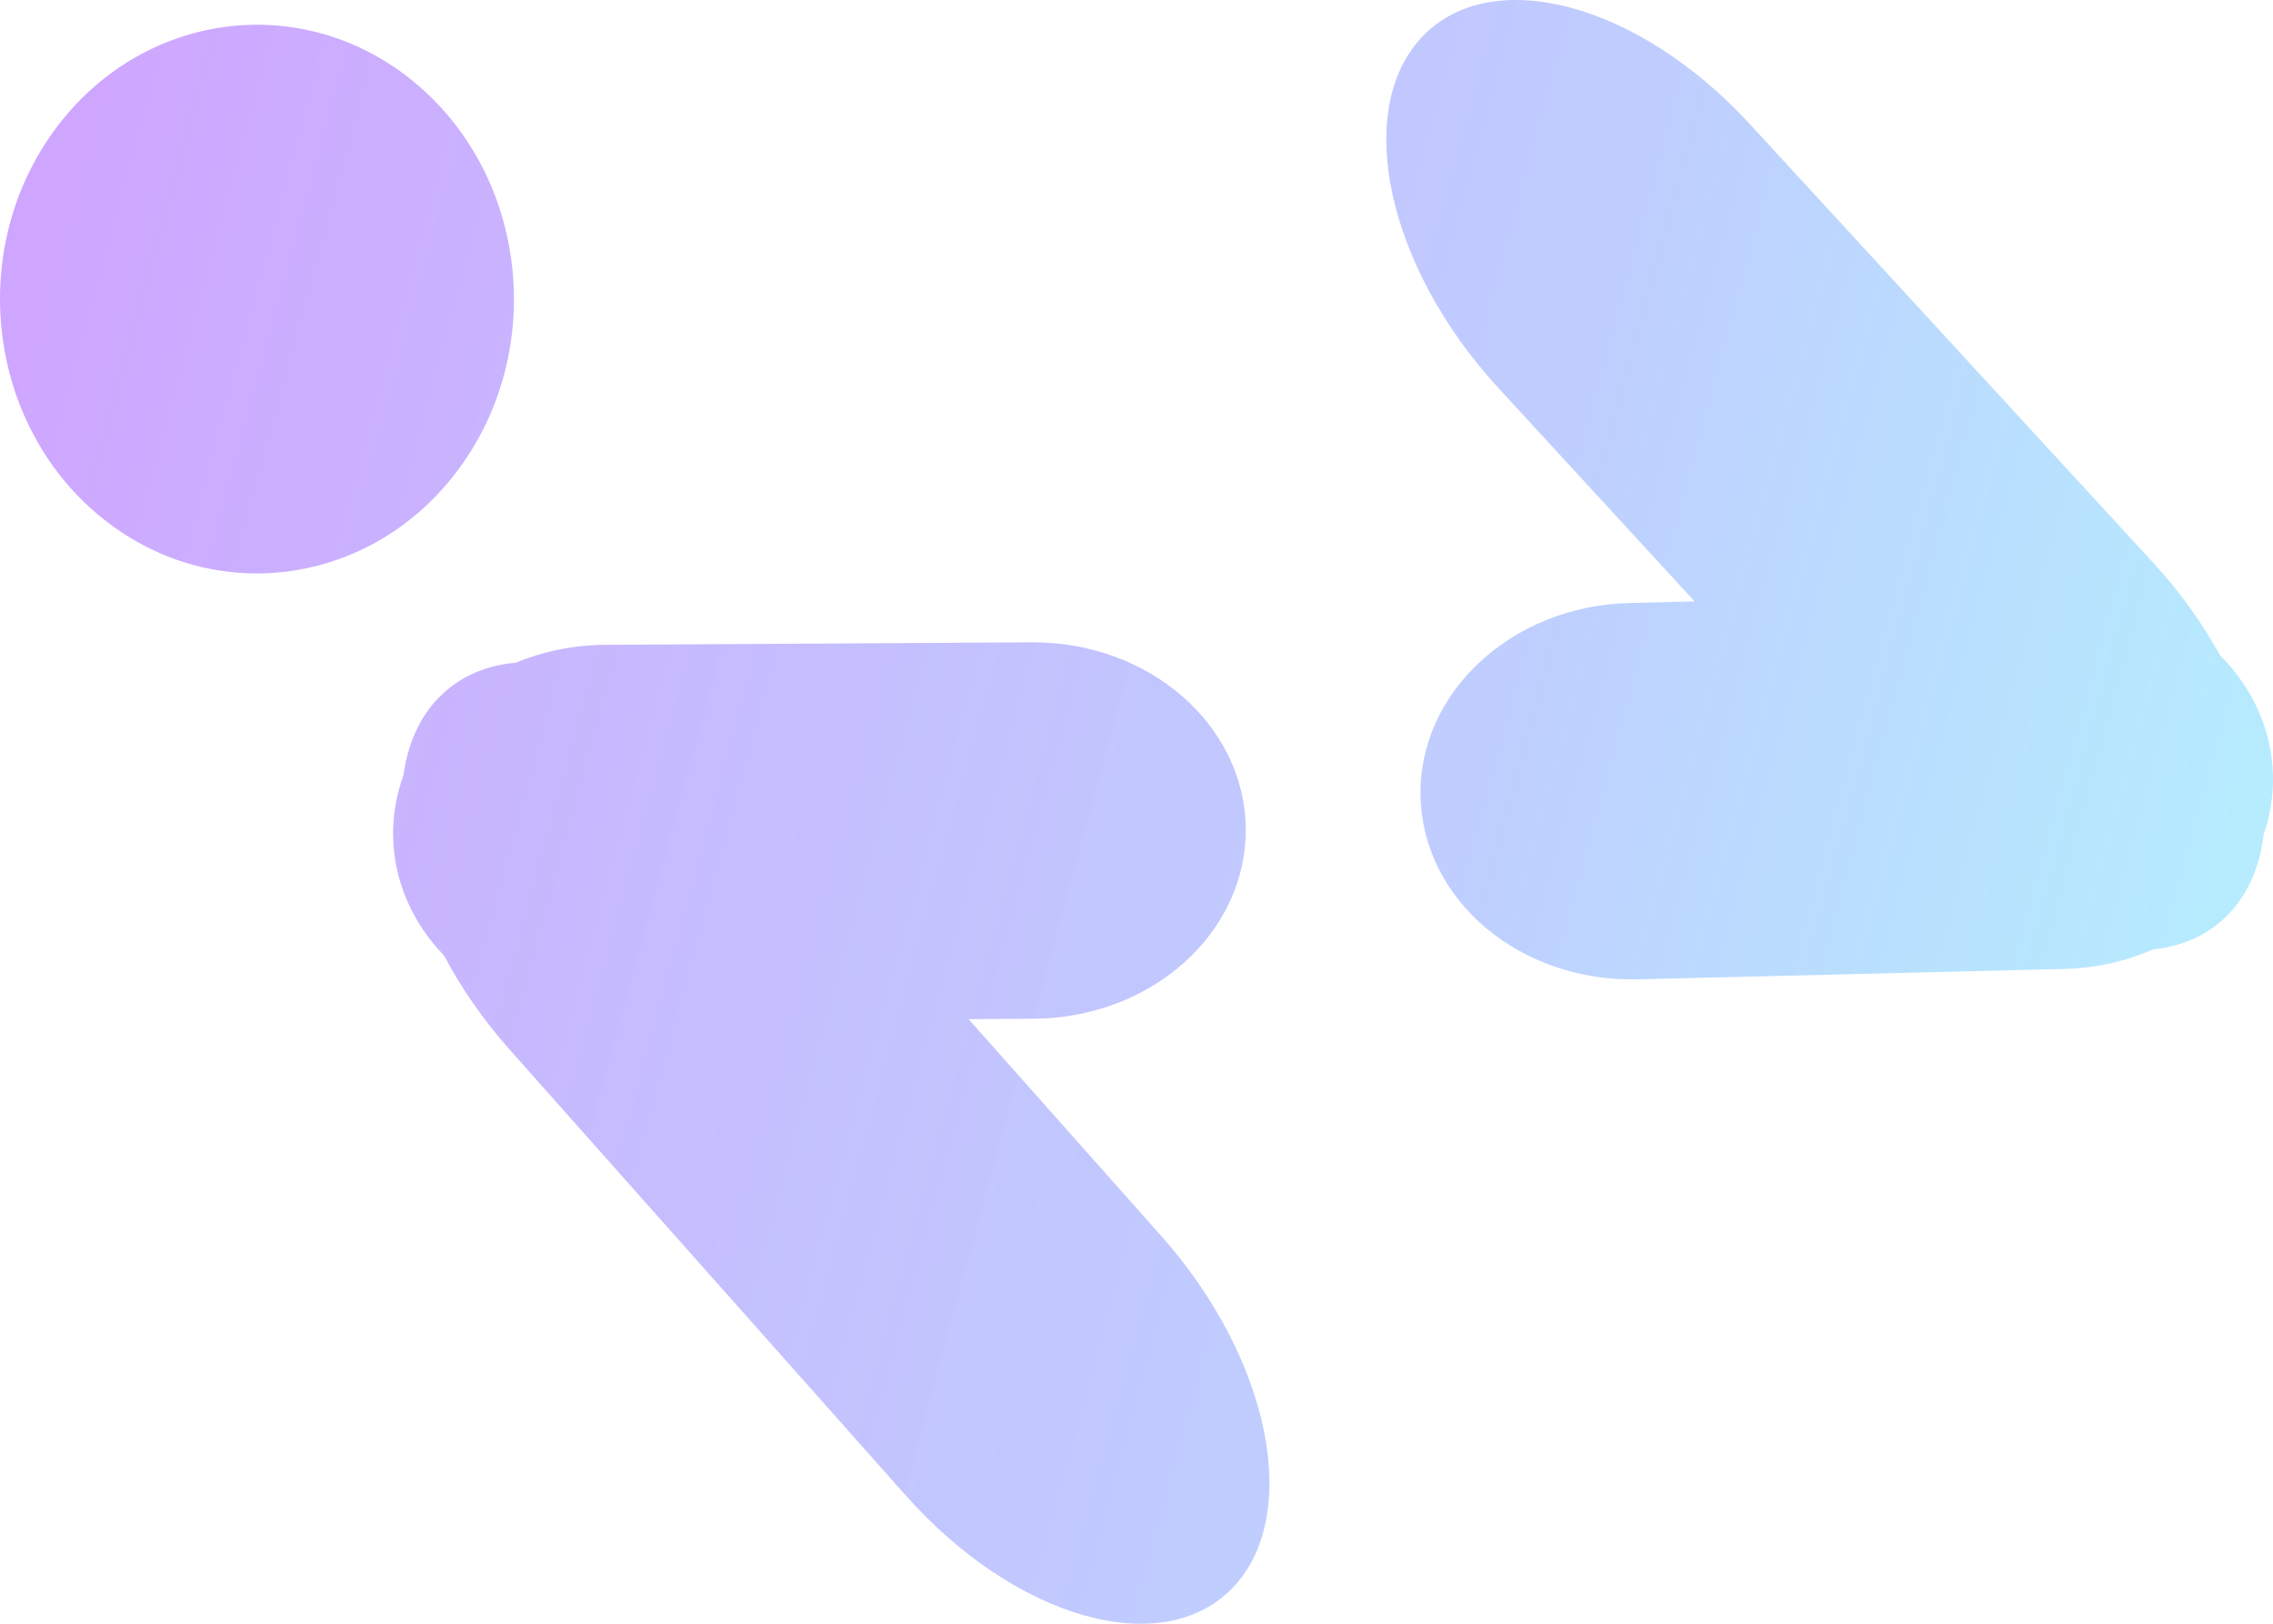 <svg width="56" height="40" viewBox="0 0 56 40" fill="none" xmlns="http://www.w3.org/2000/svg">
<path d="M10.096 1.935C12.907 4.154 13.5 8.386 11.421 11.387C9.342 14.387 5.377 15.021 2.566 12.801C-0.245 10.582 -0.838 6.35 1.241 3.349C3.321 0.349 7.285 -0.285 10.096 1.935Z" fill="url(#paint0_linear_1292_3809)"/>
<path d="M9.939 19.102C10.043 18.334 10.334 17.668 10.825 17.17C11.323 16.666 11.973 16.39 12.711 16.325C13.38 16.047 14.125 15.89 14.912 15.885L25.416 15.823C28.316 15.806 30.678 17.868 30.691 20.429C30.704 22.989 28.364 25.079 25.464 25.096L25.451 25.096L23.863 25.106L28.617 30.456C31.312 33.489 32.086 37.377 30.345 39.139C28.605 40.902 25.009 39.871 22.314 36.838L12.554 25.854C11.899 25.117 11.358 24.331 10.939 23.537C10.162 22.734 9.691 21.693 9.685 20.553C9.682 20.047 9.772 19.559 9.939 19.102Z" fill="url(#paint1_linear_1292_3809)"/>
<path d="M55.768 20.562C55.677 21.333 55.397 22.004 54.914 22.51C54.424 23.024 53.778 23.311 53.042 23.39C52.378 23.68 51.634 23.851 50.847 23.87L40.347 24.125C37.447 24.195 35.053 22.177 34.998 19.617C34.944 17.056 37.25 14.924 40.15 14.854L41.75 14.815L36.911 9.552C34.167 6.569 33.331 2.696 35.043 0.902C36.755 -0.892 40.367 0.073 43.11 3.056L43.113 3.059L53.046 13.86C53.712 14.584 54.265 15.361 54.697 16.147C55.487 16.936 55.975 17.968 55.999 19.108C56.01 19.613 55.928 20.102 55.768 20.562Z" fill="url(#paint2_linear_1292_3809)"/>
<defs>
<linearGradient id="paint0_linear_1292_3809" x1="8.402" y1="-54.48" x2="89.738" y2="-32.336" gradientUnits="userSpaceOnUse">
<stop stop-color="#D39CFF"/>
<stop offset="0.549" stop-color="#B4C5FE" stop-opacity="0.852"/>
<stop offset="0.857" stop-color="#93F1FE" stop-opacity="0.695"/>
<stop offset="1" stop-color="#F0DEFF" stop-opacity="0.32"/>
</linearGradient>
<linearGradient id="paint1_linear_1292_3809" x1="8.402" y1="-54.48" x2="89.738" y2="-32.336" gradientUnits="userSpaceOnUse">
<stop stop-color="#D39CFF"/>
<stop offset="0.549" stop-color="#B4C5FE" stop-opacity="0.852"/>
<stop offset="0.857" stop-color="#93F1FE" stop-opacity="0.695"/>
<stop offset="1" stop-color="#F0DEFF" stop-opacity="0.32"/>
</linearGradient>
<linearGradient id="paint2_linear_1292_3809" x1="8.402" y1="-54.48" x2="89.738" y2="-32.336" gradientUnits="userSpaceOnUse">
<stop stop-color="#D39CFF"/>
<stop offset="0.549" stop-color="#B4C5FE" stop-opacity="0.852"/>
<stop offset="0.857" stop-color="#93F1FE" stop-opacity="0.695"/>
<stop offset="1" stop-color="#F0DEFF" stop-opacity="0.32"/>
</linearGradient>
</defs>
</svg>
